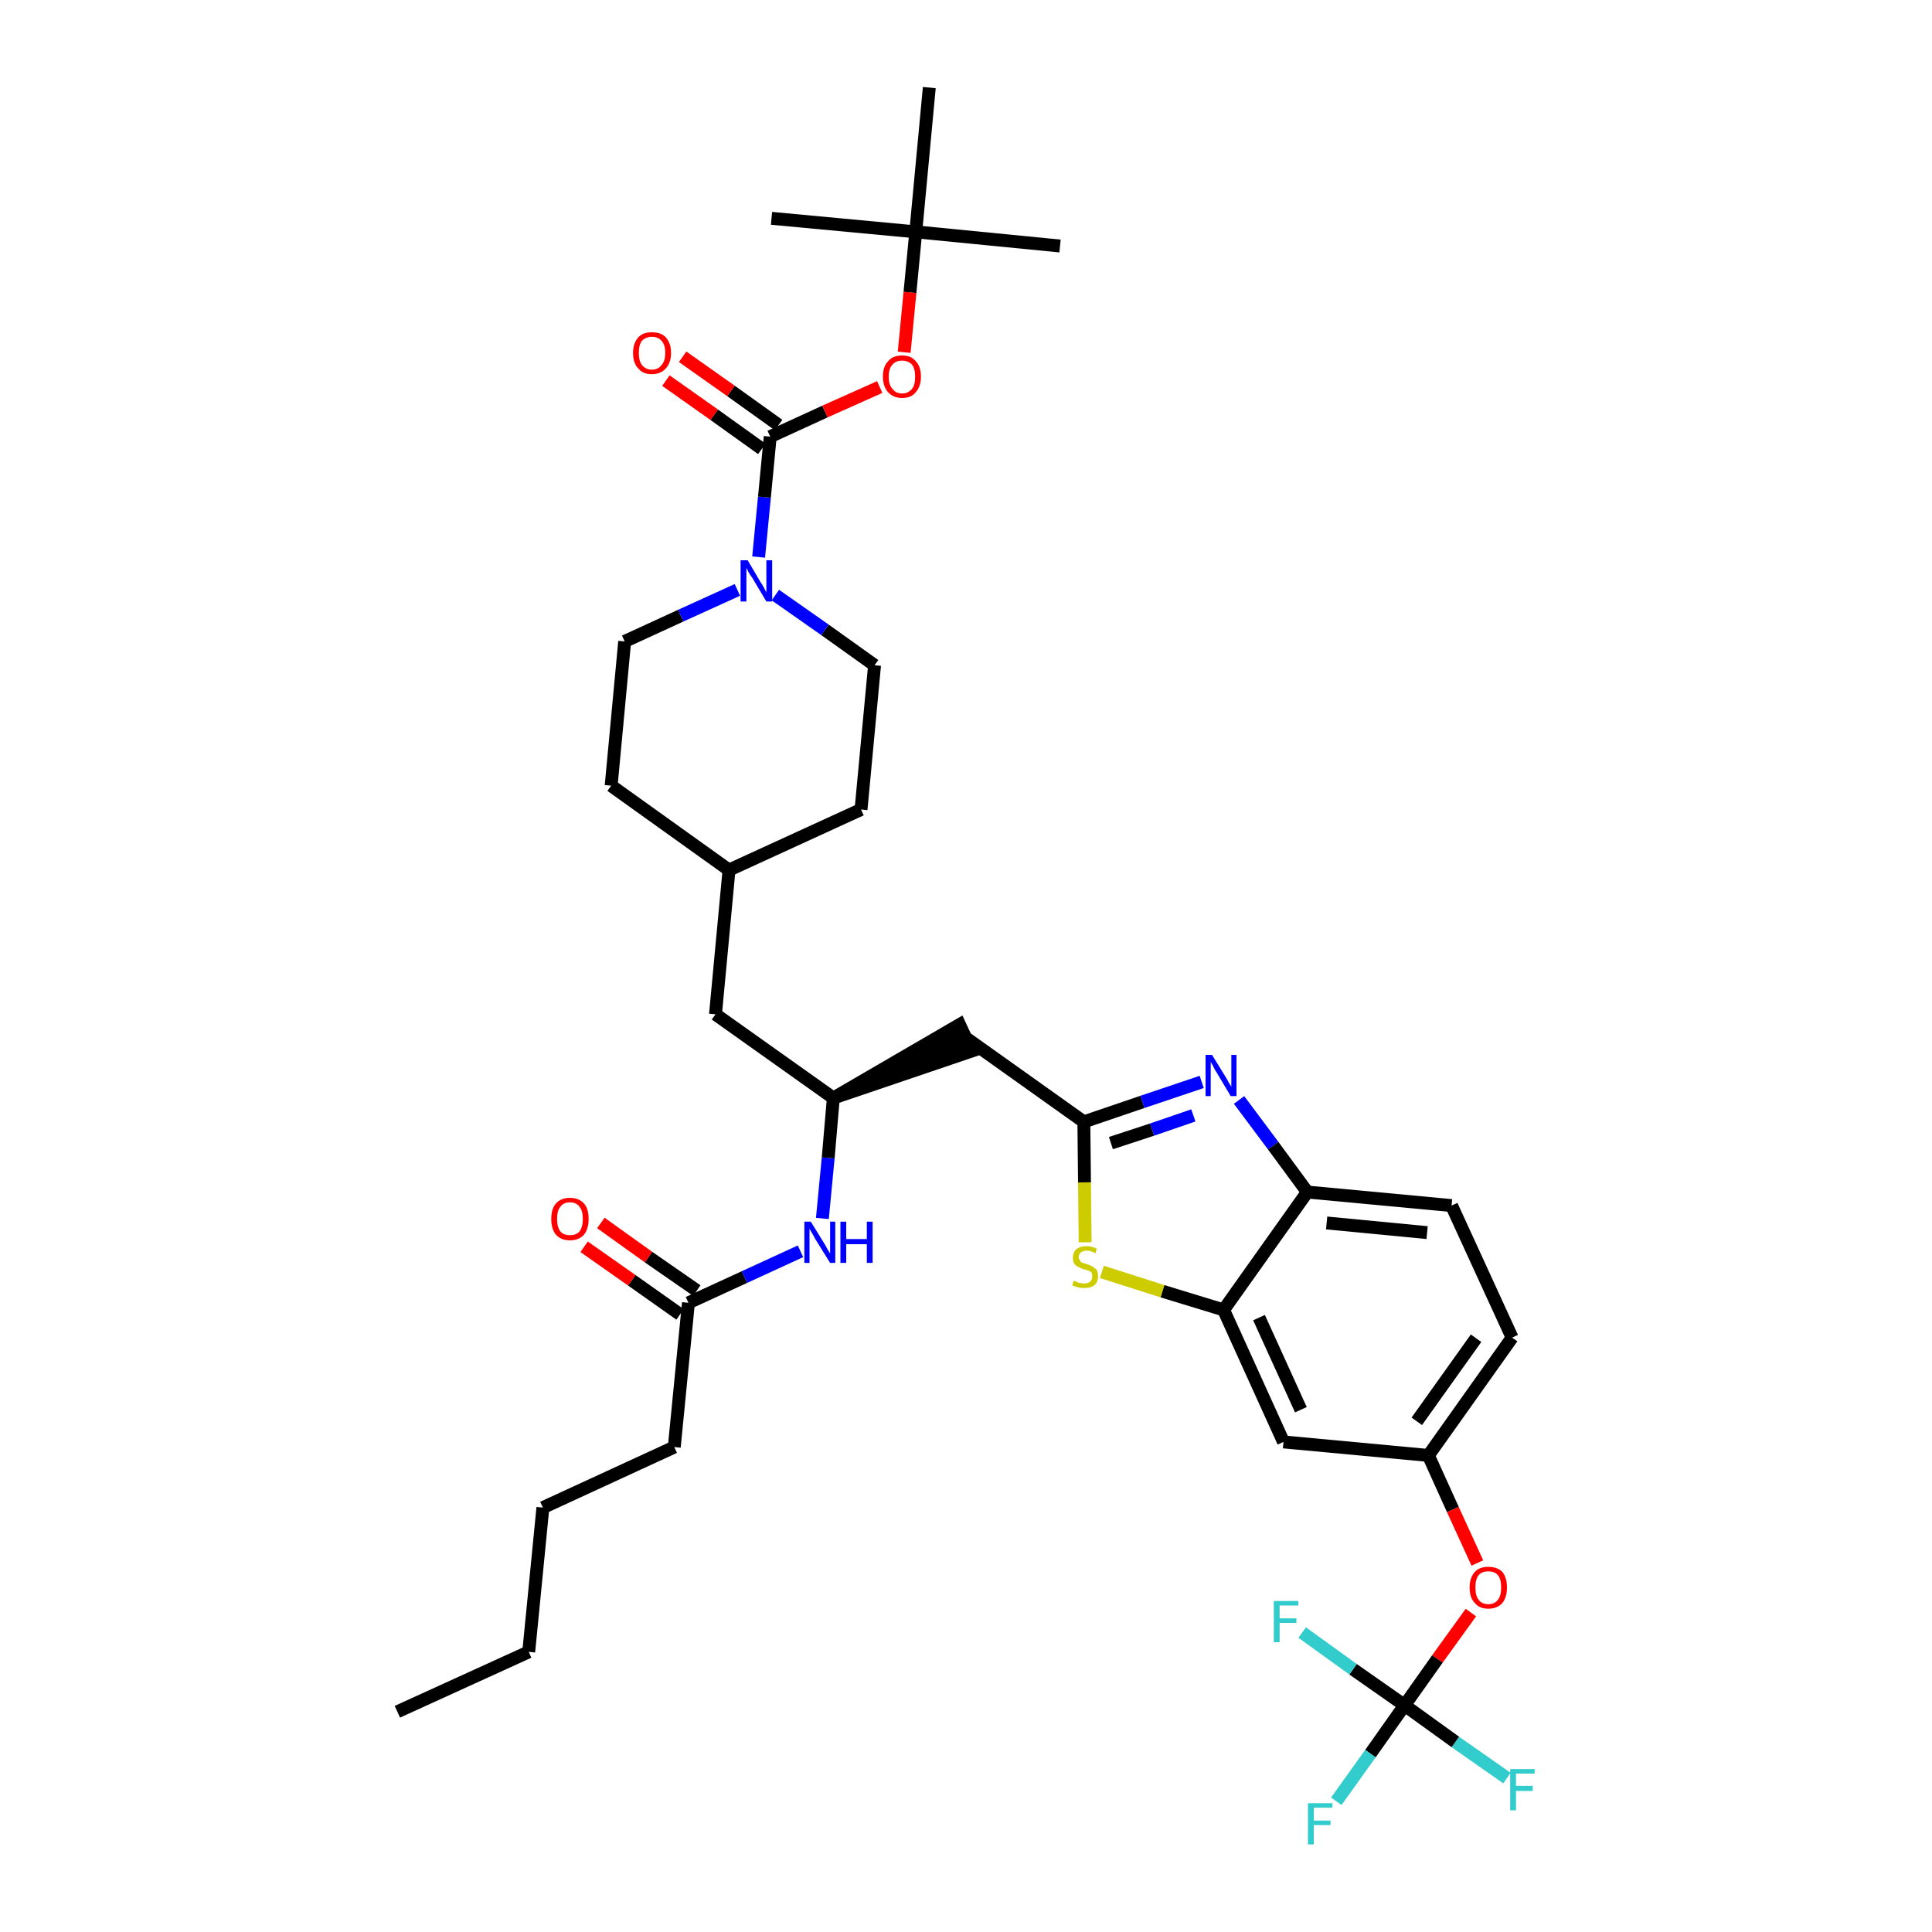 <?xml version='1.0' encoding='iso-8859-1'?>
<svg version='1.1' baseProfile='full'
              xmlns='http://www.w3.org/2000/svg'
                      xmlns:rdkit='http://www.rdkit.org/xml'
                      xmlns:xlink='http://www.w3.org/1999/xlink'
                  xml:space='preserve'
width='300px' height='300px' viewBox='0 0 300 300'>
<!-- END OF HEADER -->
<path class='bond-0 atom-0 atom-1' d='M 61.7,265.8 L 82.1,256.5' style='fill:none;fill-rule:evenodd;stroke:#000000;stroke-width:2.0px;stroke-linecap:butt;stroke-linejoin:miter;stroke-opacity:1' />
<path class='bond-1 atom-1 atom-2' d='M 82.1,256.5 L 84.3,234.1' style='fill:none;fill-rule:evenodd;stroke:#000000;stroke-width:2.0px;stroke-linecap:butt;stroke-linejoin:miter;stroke-opacity:1' />
<path class='bond-2 atom-2 atom-3' d='M 84.3,234.1 L 104.7,224.7' style='fill:none;fill-rule:evenodd;stroke:#000000;stroke-width:2.0px;stroke-linecap:butt;stroke-linejoin:miter;stroke-opacity:1' />
<path class='bond-3 atom-3 atom-4' d='M 104.7,224.7 L 106.9,202.3' style='fill:none;fill-rule:evenodd;stroke:#000000;stroke-width:2.0px;stroke-linecap:butt;stroke-linejoin:miter;stroke-opacity:1' />
<path class='bond-4 atom-4 atom-5' d='M 108.2,200.4 L 100.7,195.2' style='fill:none;fill-rule:evenodd;stroke:#000000;stroke-width:2.0px;stroke-linecap:butt;stroke-linejoin:miter;stroke-opacity:1' />
<path class='bond-4 atom-4 atom-5' d='M 100.7,195.2 L 93.3,189.9' style='fill:none;fill-rule:evenodd;stroke:#FF0000;stroke-width:2.0px;stroke-linecap:butt;stroke-linejoin:miter;stroke-opacity:1' />
<path class='bond-4 atom-4 atom-5' d='M 105.6,204.1 L 98.1,198.8' style='fill:none;fill-rule:evenodd;stroke:#000000;stroke-width:2.0px;stroke-linecap:butt;stroke-linejoin:miter;stroke-opacity:1' />
<path class='bond-4 atom-4 atom-5' d='M 98.1,198.8 L 90.7,193.6' style='fill:none;fill-rule:evenodd;stroke:#FF0000;stroke-width:2.0px;stroke-linecap:butt;stroke-linejoin:miter;stroke-opacity:1' />
<path class='bond-5 atom-4 atom-6' d='M 106.9,202.3 L 115.6,198.3' style='fill:none;fill-rule:evenodd;stroke:#000000;stroke-width:2.0px;stroke-linecap:butt;stroke-linejoin:miter;stroke-opacity:1' />
<path class='bond-5 atom-4 atom-6' d='M 115.6,198.3 L 124.3,194.3' style='fill:none;fill-rule:evenodd;stroke:#0000FF;stroke-width:2.0px;stroke-linecap:butt;stroke-linejoin:miter;stroke-opacity:1' />
<path class='bond-6 atom-6 atom-7' d='M 127.7,189.2 L 128.6,179.8' style='fill:none;fill-rule:evenodd;stroke:#0000FF;stroke-width:2.0px;stroke-linecap:butt;stroke-linejoin:miter;stroke-opacity:1' />
<path class='bond-6 atom-6 atom-7' d='M 128.6,179.8 L 129.4,170.5' style='fill:none;fill-rule:evenodd;stroke:#000000;stroke-width:2.0px;stroke-linecap:butt;stroke-linejoin:miter;stroke-opacity:1' />
<path class='bond-7 atom-7 atom-8' d='M 129.4,170.5 L 150.9,163.2 L 149.0,159.1 Z' style='fill:#000000;fill-rule:evenodd;fill-opacity:1;stroke:#000000;stroke-width:2.0px;stroke-linecap:butt;stroke-linejoin:miter;stroke-opacity:1;' />
<path class='bond-22 atom-7 atom-23' d='M 129.4,170.5 L 111.1,157.5' style='fill:none;fill-rule:evenodd;stroke:#000000;stroke-width:2.0px;stroke-linecap:butt;stroke-linejoin:miter;stroke-opacity:1' />
<path class='bond-8 atom-8 atom-9' d='M 149.9,161.1 L 168.3,174.2' style='fill:none;fill-rule:evenodd;stroke:#000000;stroke-width:2.0px;stroke-linecap:butt;stroke-linejoin:miter;stroke-opacity:1' />
<path class='bond-9 atom-9 atom-10' d='M 168.3,174.2 L 177.4,171.1' style='fill:none;fill-rule:evenodd;stroke:#000000;stroke-width:2.0px;stroke-linecap:butt;stroke-linejoin:miter;stroke-opacity:1' />
<path class='bond-9 atom-9 atom-10' d='M 177.4,171.1 L 186.6,168.0' style='fill:none;fill-rule:evenodd;stroke:#0000FF;stroke-width:2.0px;stroke-linecap:butt;stroke-linejoin:miter;stroke-opacity:1' />
<path class='bond-9 atom-9 atom-10' d='M 172.5,177.5 L 178.9,175.4' style='fill:none;fill-rule:evenodd;stroke:#000000;stroke-width:2.0px;stroke-linecap:butt;stroke-linejoin:miter;stroke-opacity:1' />
<path class='bond-9 atom-9 atom-10' d='M 178.9,175.4 L 185.3,173.2' style='fill:none;fill-rule:evenodd;stroke:#0000FF;stroke-width:2.0px;stroke-linecap:butt;stroke-linejoin:miter;stroke-opacity:1' />
<path class='bond-36 atom-22 atom-9' d='M 168.5,192.9 L 168.4,183.6' style='fill:none;fill-rule:evenodd;stroke:#CCCC00;stroke-width:2.0px;stroke-linecap:butt;stroke-linejoin:miter;stroke-opacity:1' />
<path class='bond-36 atom-22 atom-9' d='M 168.4,183.6 L 168.3,174.2' style='fill:none;fill-rule:evenodd;stroke:#000000;stroke-width:2.0px;stroke-linecap:butt;stroke-linejoin:miter;stroke-opacity:1' />
<path class='bond-10 atom-10 atom-11' d='M 192.4,170.8 L 197.7,177.9' style='fill:none;fill-rule:evenodd;stroke:#0000FF;stroke-width:2.0px;stroke-linecap:butt;stroke-linejoin:miter;stroke-opacity:1' />
<path class='bond-10 atom-10 atom-11' d='M 197.7,177.9 L 203.0,185.1' style='fill:none;fill-rule:evenodd;stroke:#000000;stroke-width:2.0px;stroke-linecap:butt;stroke-linejoin:miter;stroke-opacity:1' />
<path class='bond-11 atom-11 atom-12' d='M 203.0,185.1 L 225.4,187.2' style='fill:none;fill-rule:evenodd;stroke:#000000;stroke-width:2.0px;stroke-linecap:butt;stroke-linejoin:miter;stroke-opacity:1' />
<path class='bond-11 atom-11 atom-12' d='M 206.0,189.9 L 221.6,191.4' style='fill:none;fill-rule:evenodd;stroke:#000000;stroke-width:2.0px;stroke-linecap:butt;stroke-linejoin:miter;stroke-opacity:1' />
<path class='bond-38 atom-21 atom-11' d='M 190.0,203.4 L 203.0,185.1' style='fill:none;fill-rule:evenodd;stroke:#000000;stroke-width:2.0px;stroke-linecap:butt;stroke-linejoin:miter;stroke-opacity:1' />
<path class='bond-12 atom-12 atom-13' d='M 225.4,187.2 L 234.8,207.7' style='fill:none;fill-rule:evenodd;stroke:#000000;stroke-width:2.0px;stroke-linecap:butt;stroke-linejoin:miter;stroke-opacity:1' />
<path class='bond-13 atom-13 atom-14' d='M 234.8,207.7 L 221.8,226.0' style='fill:none;fill-rule:evenodd;stroke:#000000;stroke-width:2.0px;stroke-linecap:butt;stroke-linejoin:miter;stroke-opacity:1' />
<path class='bond-13 atom-13 atom-14' d='M 229.2,207.8 L 220.0,220.7' style='fill:none;fill-rule:evenodd;stroke:#000000;stroke-width:2.0px;stroke-linecap:butt;stroke-linejoin:miter;stroke-opacity:1' />
<path class='bond-14 atom-14 atom-15' d='M 221.8,226.0 L 225.6,234.4' style='fill:none;fill-rule:evenodd;stroke:#000000;stroke-width:2.0px;stroke-linecap:butt;stroke-linejoin:miter;stroke-opacity:1' />
<path class='bond-14 atom-14 atom-15' d='M 225.6,234.4 L 229.4,242.7' style='fill:none;fill-rule:evenodd;stroke:#FF0000;stroke-width:2.0px;stroke-linecap:butt;stroke-linejoin:miter;stroke-opacity:1' />
<path class='bond-19 atom-14 atom-20' d='M 221.8,226.0 L 199.3,223.9' style='fill:none;fill-rule:evenodd;stroke:#000000;stroke-width:2.0px;stroke-linecap:butt;stroke-linejoin:miter;stroke-opacity:1' />
<path class='bond-15 atom-15 atom-16' d='M 228.4,250.4 L 223.2,257.6' style='fill:none;fill-rule:evenodd;stroke:#FF0000;stroke-width:2.0px;stroke-linecap:butt;stroke-linejoin:miter;stroke-opacity:1' />
<path class='bond-15 atom-15 atom-16' d='M 223.2,257.6 L 218.1,264.8' style='fill:none;fill-rule:evenodd;stroke:#000000;stroke-width:2.0px;stroke-linecap:butt;stroke-linejoin:miter;stroke-opacity:1' />
<path class='bond-16 atom-16 atom-17' d='M 218.1,264.8 L 212.8,272.3' style='fill:none;fill-rule:evenodd;stroke:#000000;stroke-width:2.0px;stroke-linecap:butt;stroke-linejoin:miter;stroke-opacity:1' />
<path class='bond-16 atom-16 atom-17' d='M 212.8,272.3 L 207.5,279.7' style='fill:none;fill-rule:evenodd;stroke:#33CCCC;stroke-width:2.0px;stroke-linecap:butt;stroke-linejoin:miter;stroke-opacity:1' />
<path class='bond-17 atom-16 atom-18' d='M 218.1,264.8 L 226.0,270.5' style='fill:none;fill-rule:evenodd;stroke:#000000;stroke-width:2.0px;stroke-linecap:butt;stroke-linejoin:miter;stroke-opacity:1' />
<path class='bond-17 atom-16 atom-18' d='M 226.0,270.5 L 234.0,276.1' style='fill:none;fill-rule:evenodd;stroke:#33CCCC;stroke-width:2.0px;stroke-linecap:butt;stroke-linejoin:miter;stroke-opacity:1' />
<path class='bond-18 atom-16 atom-19' d='M 218.1,264.8 L 210.1,259.2' style='fill:none;fill-rule:evenodd;stroke:#000000;stroke-width:2.0px;stroke-linecap:butt;stroke-linejoin:miter;stroke-opacity:1' />
<path class='bond-18 atom-16 atom-19' d='M 210.1,259.2 L 202.2,253.5' style='fill:none;fill-rule:evenodd;stroke:#33CCCC;stroke-width:2.0px;stroke-linecap:butt;stroke-linejoin:miter;stroke-opacity:1' />
<path class='bond-20 atom-20 atom-21' d='M 199.3,223.9 L 190.0,203.4' style='fill:none;fill-rule:evenodd;stroke:#000000;stroke-width:2.0px;stroke-linecap:butt;stroke-linejoin:miter;stroke-opacity:1' />
<path class='bond-20 atom-20 atom-21' d='M 202.0,218.9 L 195.5,204.6' style='fill:none;fill-rule:evenodd;stroke:#000000;stroke-width:2.0px;stroke-linecap:butt;stroke-linejoin:miter;stroke-opacity:1' />
<path class='bond-21 atom-21 atom-22' d='M 190.0,203.4 L 180.5,200.5' style='fill:none;fill-rule:evenodd;stroke:#000000;stroke-width:2.0px;stroke-linecap:butt;stroke-linejoin:miter;stroke-opacity:1' />
<path class='bond-21 atom-21 atom-22' d='M 180.5,200.5 L 171.1,197.5' style='fill:none;fill-rule:evenodd;stroke:#CCCC00;stroke-width:2.0px;stroke-linecap:butt;stroke-linejoin:miter;stroke-opacity:1' />
<path class='bond-23 atom-23 atom-24' d='M 111.1,157.5 L 113.2,135.1' style='fill:none;fill-rule:evenodd;stroke:#000000;stroke-width:2.0px;stroke-linecap:butt;stroke-linejoin:miter;stroke-opacity:1' />
<path class='bond-24 atom-24 atom-25' d='M 113.2,135.1 L 133.7,125.7' style='fill:none;fill-rule:evenodd;stroke:#000000;stroke-width:2.0px;stroke-linecap:butt;stroke-linejoin:miter;stroke-opacity:1' />
<path class='bond-37 atom-36 atom-24' d='M 94.9,122.0 L 113.2,135.1' style='fill:none;fill-rule:evenodd;stroke:#000000;stroke-width:2.0px;stroke-linecap:butt;stroke-linejoin:miter;stroke-opacity:1' />
<path class='bond-25 atom-25 atom-26' d='M 133.7,125.7 L 135.8,103.3' style='fill:none;fill-rule:evenodd;stroke:#000000;stroke-width:2.0px;stroke-linecap:butt;stroke-linejoin:miter;stroke-opacity:1' />
<path class='bond-26 atom-26 atom-27' d='M 135.8,103.3 L 128.1,97.8' style='fill:none;fill-rule:evenodd;stroke:#000000;stroke-width:2.0px;stroke-linecap:butt;stroke-linejoin:miter;stroke-opacity:1' />
<path class='bond-26 atom-26 atom-27' d='M 128.1,97.8 L 120.4,92.4' style='fill:none;fill-rule:evenodd;stroke:#0000FF;stroke-width:2.0px;stroke-linecap:butt;stroke-linejoin:miter;stroke-opacity:1' />
<path class='bond-27 atom-27 atom-28' d='M 117.8,86.5 L 118.7,77.2' style='fill:none;fill-rule:evenodd;stroke:#0000FF;stroke-width:2.0px;stroke-linecap:butt;stroke-linejoin:miter;stroke-opacity:1' />
<path class='bond-27 atom-27 atom-28' d='M 118.7,77.2 L 119.6,67.8' style='fill:none;fill-rule:evenodd;stroke:#000000;stroke-width:2.0px;stroke-linecap:butt;stroke-linejoin:miter;stroke-opacity:1' />
<path class='bond-34 atom-27 atom-35' d='M 114.5,91.6 L 105.7,95.6' style='fill:none;fill-rule:evenodd;stroke:#0000FF;stroke-width:2.0px;stroke-linecap:butt;stroke-linejoin:miter;stroke-opacity:1' />
<path class='bond-34 atom-27 atom-35' d='M 105.7,95.6 L 97.0,99.6' style='fill:none;fill-rule:evenodd;stroke:#000000;stroke-width:2.0px;stroke-linecap:butt;stroke-linejoin:miter;stroke-opacity:1' />
<path class='bond-28 atom-28 atom-29' d='M 120.9,66.0 L 113.5,60.7' style='fill:none;fill-rule:evenodd;stroke:#000000;stroke-width:2.0px;stroke-linecap:butt;stroke-linejoin:miter;stroke-opacity:1' />
<path class='bond-28 atom-28 atom-29' d='M 113.5,60.7 L 106.0,55.4' style='fill:none;fill-rule:evenodd;stroke:#FF0000;stroke-width:2.0px;stroke-linecap:butt;stroke-linejoin:miter;stroke-opacity:1' />
<path class='bond-28 atom-28 atom-29' d='M 118.3,69.7 L 110.9,64.4' style='fill:none;fill-rule:evenodd;stroke:#000000;stroke-width:2.0px;stroke-linecap:butt;stroke-linejoin:miter;stroke-opacity:1' />
<path class='bond-28 atom-28 atom-29' d='M 110.9,64.4 L 103.4,59.1' style='fill:none;fill-rule:evenodd;stroke:#FF0000;stroke-width:2.0px;stroke-linecap:butt;stroke-linejoin:miter;stroke-opacity:1' />
<path class='bond-29 atom-28 atom-30' d='M 119.6,67.8 L 128.1,63.9' style='fill:none;fill-rule:evenodd;stroke:#000000;stroke-width:2.0px;stroke-linecap:butt;stroke-linejoin:miter;stroke-opacity:1' />
<path class='bond-29 atom-28 atom-30' d='M 128.1,63.9 L 136.6,60.1' style='fill:none;fill-rule:evenodd;stroke:#FF0000;stroke-width:2.0px;stroke-linecap:butt;stroke-linejoin:miter;stroke-opacity:1' />
<path class='bond-30 atom-30 atom-31' d='M 140.4,54.7 L 141.3,45.4' style='fill:none;fill-rule:evenodd;stroke:#FF0000;stroke-width:2.0px;stroke-linecap:butt;stroke-linejoin:miter;stroke-opacity:1' />
<path class='bond-30 atom-30 atom-31' d='M 141.3,45.4 L 142.2,36.0' style='fill:none;fill-rule:evenodd;stroke:#000000;stroke-width:2.0px;stroke-linecap:butt;stroke-linejoin:miter;stroke-opacity:1' />
<path class='bond-31 atom-31 atom-32' d='M 142.2,36.0 L 164.6,38.2' style='fill:none;fill-rule:evenodd;stroke:#000000;stroke-width:2.0px;stroke-linecap:butt;stroke-linejoin:miter;stroke-opacity:1' />
<path class='bond-32 atom-31 atom-33' d='M 142.2,36.0 L 119.8,33.9' style='fill:none;fill-rule:evenodd;stroke:#000000;stroke-width:2.0px;stroke-linecap:butt;stroke-linejoin:miter;stroke-opacity:1' />
<path class='bond-33 atom-31 atom-34' d='M 142.2,36.0 L 144.3,13.6' style='fill:none;fill-rule:evenodd;stroke:#000000;stroke-width:2.0px;stroke-linecap:butt;stroke-linejoin:miter;stroke-opacity:1' />
<path class='bond-35 atom-35 atom-36' d='M 97.0,99.6 L 94.9,122.0' style='fill:none;fill-rule:evenodd;stroke:#000000;stroke-width:2.0px;stroke-linecap:butt;stroke-linejoin:miter;stroke-opacity:1' />
<path  class='atom-5' d='M 85.6 189.3
Q 85.6 187.7, 86.3 186.9
Q 87.1 186.0, 88.5 186.0
Q 89.9 186.0, 90.7 186.9
Q 91.4 187.7, 91.4 189.3
Q 91.4 190.8, 90.7 191.7
Q 89.9 192.6, 88.5 192.6
Q 87.1 192.6, 86.3 191.7
Q 85.6 190.8, 85.6 189.3
M 88.5 191.8
Q 89.5 191.8, 90.0 191.2
Q 90.5 190.5, 90.5 189.3
Q 90.5 188.0, 90.0 187.4
Q 89.5 186.7, 88.5 186.7
Q 87.5 186.7, 87.0 187.4
Q 86.5 188.0, 86.5 189.3
Q 86.5 190.5, 87.0 191.2
Q 87.5 191.8, 88.5 191.8
' fill='#FF0000'/>
<path  class='atom-6' d='M 125.9 189.7
L 128.0 193.1
Q 128.2 193.4, 128.5 194.0
Q 128.9 194.6, 128.9 194.7
L 128.9 189.7
L 129.7 189.7
L 129.7 196.1
L 128.9 196.1
L 126.6 192.4
Q 126.4 192.0, 126.1 191.5
Q 125.8 191.0, 125.7 190.8
L 125.7 196.1
L 124.9 196.1
L 124.9 189.7
L 125.9 189.7
' fill='#0000FF'/>
<path  class='atom-6' d='M 130.5 189.7
L 131.4 189.7
L 131.4 192.4
L 134.6 192.4
L 134.6 189.7
L 135.5 189.7
L 135.5 196.1
L 134.6 196.1
L 134.6 193.2
L 131.4 193.2
L 131.4 196.1
L 130.5 196.1
L 130.5 189.7
' fill='#0000FF'/>
<path  class='atom-10' d='M 188.2 163.8
L 190.3 167.2
Q 190.5 167.5, 190.8 168.1
Q 191.2 168.7, 191.2 168.8
L 191.2 163.8
L 192.0 163.8
L 192.0 170.2
L 191.1 170.2
L 188.9 166.5
Q 188.6 166.1, 188.4 165.6
Q 188.1 165.1, 188.0 164.9
L 188.0 170.2
L 187.2 170.2
L 187.2 163.8
L 188.2 163.8
' fill='#0000FF'/>
<path  class='atom-15' d='M 228.2 246.5
Q 228.2 245.0, 229.0 244.1
Q 229.7 243.3, 231.1 243.3
Q 232.5 243.3, 233.3 244.1
Q 234.0 245.0, 234.0 246.5
Q 234.0 248.0, 233.3 248.9
Q 232.5 249.8, 231.1 249.8
Q 229.7 249.8, 229.0 248.9
Q 228.2 248.1, 228.2 246.5
M 231.1 249.1
Q 232.1 249.1, 232.6 248.4
Q 233.1 247.8, 233.1 246.5
Q 233.1 245.2, 232.6 244.6
Q 232.1 244.0, 231.1 244.0
Q 230.1 244.0, 229.6 244.6
Q 229.1 245.2, 229.1 246.5
Q 229.1 247.8, 229.6 248.4
Q 230.1 249.1, 231.1 249.1
' fill='#FF0000'/>
<path  class='atom-17' d='M 203.1 280.0
L 206.9 280.0
L 206.9 280.7
L 204.0 280.7
L 204.0 282.7
L 206.6 282.7
L 206.6 283.4
L 204.0 283.4
L 204.0 286.4
L 203.1 286.4
L 203.1 280.0
' fill='#33CCCC'/>
<path  class='atom-18' d='M 234.5 274.7
L 238.3 274.7
L 238.3 275.4
L 235.4 275.4
L 235.4 277.3
L 238.0 277.3
L 238.0 278.1
L 235.4 278.1
L 235.4 281.1
L 234.5 281.1
L 234.5 274.7
' fill='#33CCCC'/>
<path  class='atom-19' d='M 197.8 248.6
L 201.6 248.6
L 201.6 249.3
L 198.7 249.3
L 198.7 251.3
L 201.3 251.3
L 201.3 252.0
L 198.7 252.0
L 198.7 255.0
L 197.8 255.0
L 197.8 248.6
' fill='#33CCCC'/>
<path  class='atom-22' d='M 166.7 198.9
Q 166.8 198.9, 167.1 199.0
Q 167.4 199.2, 167.7 199.2
Q 168.0 199.3, 168.3 199.3
Q 168.9 199.3, 169.3 199.0
Q 169.6 198.7, 169.6 198.2
Q 169.6 197.9, 169.5 197.6
Q 169.3 197.4, 169.0 197.3
Q 168.8 197.2, 168.3 197.1
Q 167.7 196.9, 167.4 196.7
Q 167.1 196.6, 166.8 196.2
Q 166.6 195.9, 166.6 195.3
Q 166.6 194.5, 167.1 194.0
Q 167.7 193.5, 168.8 193.5
Q 169.5 193.5, 170.3 193.9
L 170.1 194.6
Q 169.4 194.2, 168.8 194.2
Q 168.2 194.2, 167.8 194.5
Q 167.5 194.8, 167.5 195.2
Q 167.5 195.5, 167.7 195.7
Q 167.8 196.0, 168.1 196.1
Q 168.4 196.2, 168.8 196.3
Q 169.4 196.5, 169.7 196.7
Q 170.0 196.9, 170.3 197.2
Q 170.5 197.6, 170.5 198.2
Q 170.5 199.1, 169.9 199.6
Q 169.4 200.0, 168.4 200.0
Q 167.8 200.0, 167.4 199.9
Q 167.0 199.8, 166.5 199.6
L 166.7 198.9
' fill='#CCCC00'/>
<path  class='atom-27' d='M 116.1 87.0
L 118.1 90.4
Q 118.4 90.8, 118.7 91.4
Q 119.0 92.0, 119.0 92.0
L 119.0 87.0
L 119.9 87.0
L 119.9 93.4
L 119.0 93.4
L 116.8 89.7
Q 116.5 89.3, 116.2 88.8
Q 116.0 88.3, 115.9 88.2
L 115.9 93.4
L 115.0 93.4
L 115.0 87.0
L 116.1 87.0
' fill='#0000FF'/>
<path  class='atom-29' d='M 98.3 54.8
Q 98.3 53.3, 99.1 52.4
Q 99.8 51.6, 101.2 51.6
Q 102.7 51.6, 103.4 52.4
Q 104.2 53.3, 104.2 54.8
Q 104.2 56.3, 103.4 57.2
Q 102.6 58.1, 101.2 58.1
Q 99.8 58.1, 99.1 57.2
Q 98.3 56.4, 98.3 54.8
M 101.2 57.4
Q 102.2 57.4, 102.7 56.7
Q 103.3 56.1, 103.3 54.8
Q 103.3 53.5, 102.7 52.9
Q 102.2 52.3, 101.2 52.3
Q 100.3 52.3, 99.7 52.9
Q 99.2 53.5, 99.2 54.8
Q 99.2 56.1, 99.7 56.7
Q 100.3 57.4, 101.2 57.4
' fill='#FF0000'/>
<path  class='atom-30' d='M 137.1 58.5
Q 137.1 56.9, 137.9 56.1
Q 138.6 55.2, 140.1 55.2
Q 141.5 55.2, 142.2 56.1
Q 143.0 56.9, 143.0 58.5
Q 143.0 60.0, 142.2 60.9
Q 141.5 61.8, 140.1 61.8
Q 138.7 61.8, 137.9 60.9
Q 137.1 60.0, 137.1 58.5
M 140.1 61.1
Q 141.0 61.1, 141.6 60.4
Q 142.1 59.8, 142.1 58.5
Q 142.1 57.2, 141.6 56.6
Q 141.0 56.0, 140.1 56.0
Q 139.1 56.0, 138.6 56.6
Q 138.0 57.2, 138.0 58.5
Q 138.0 59.8, 138.6 60.4
Q 139.1 61.1, 140.1 61.1
' fill='#FF0000'/>
</svg>
